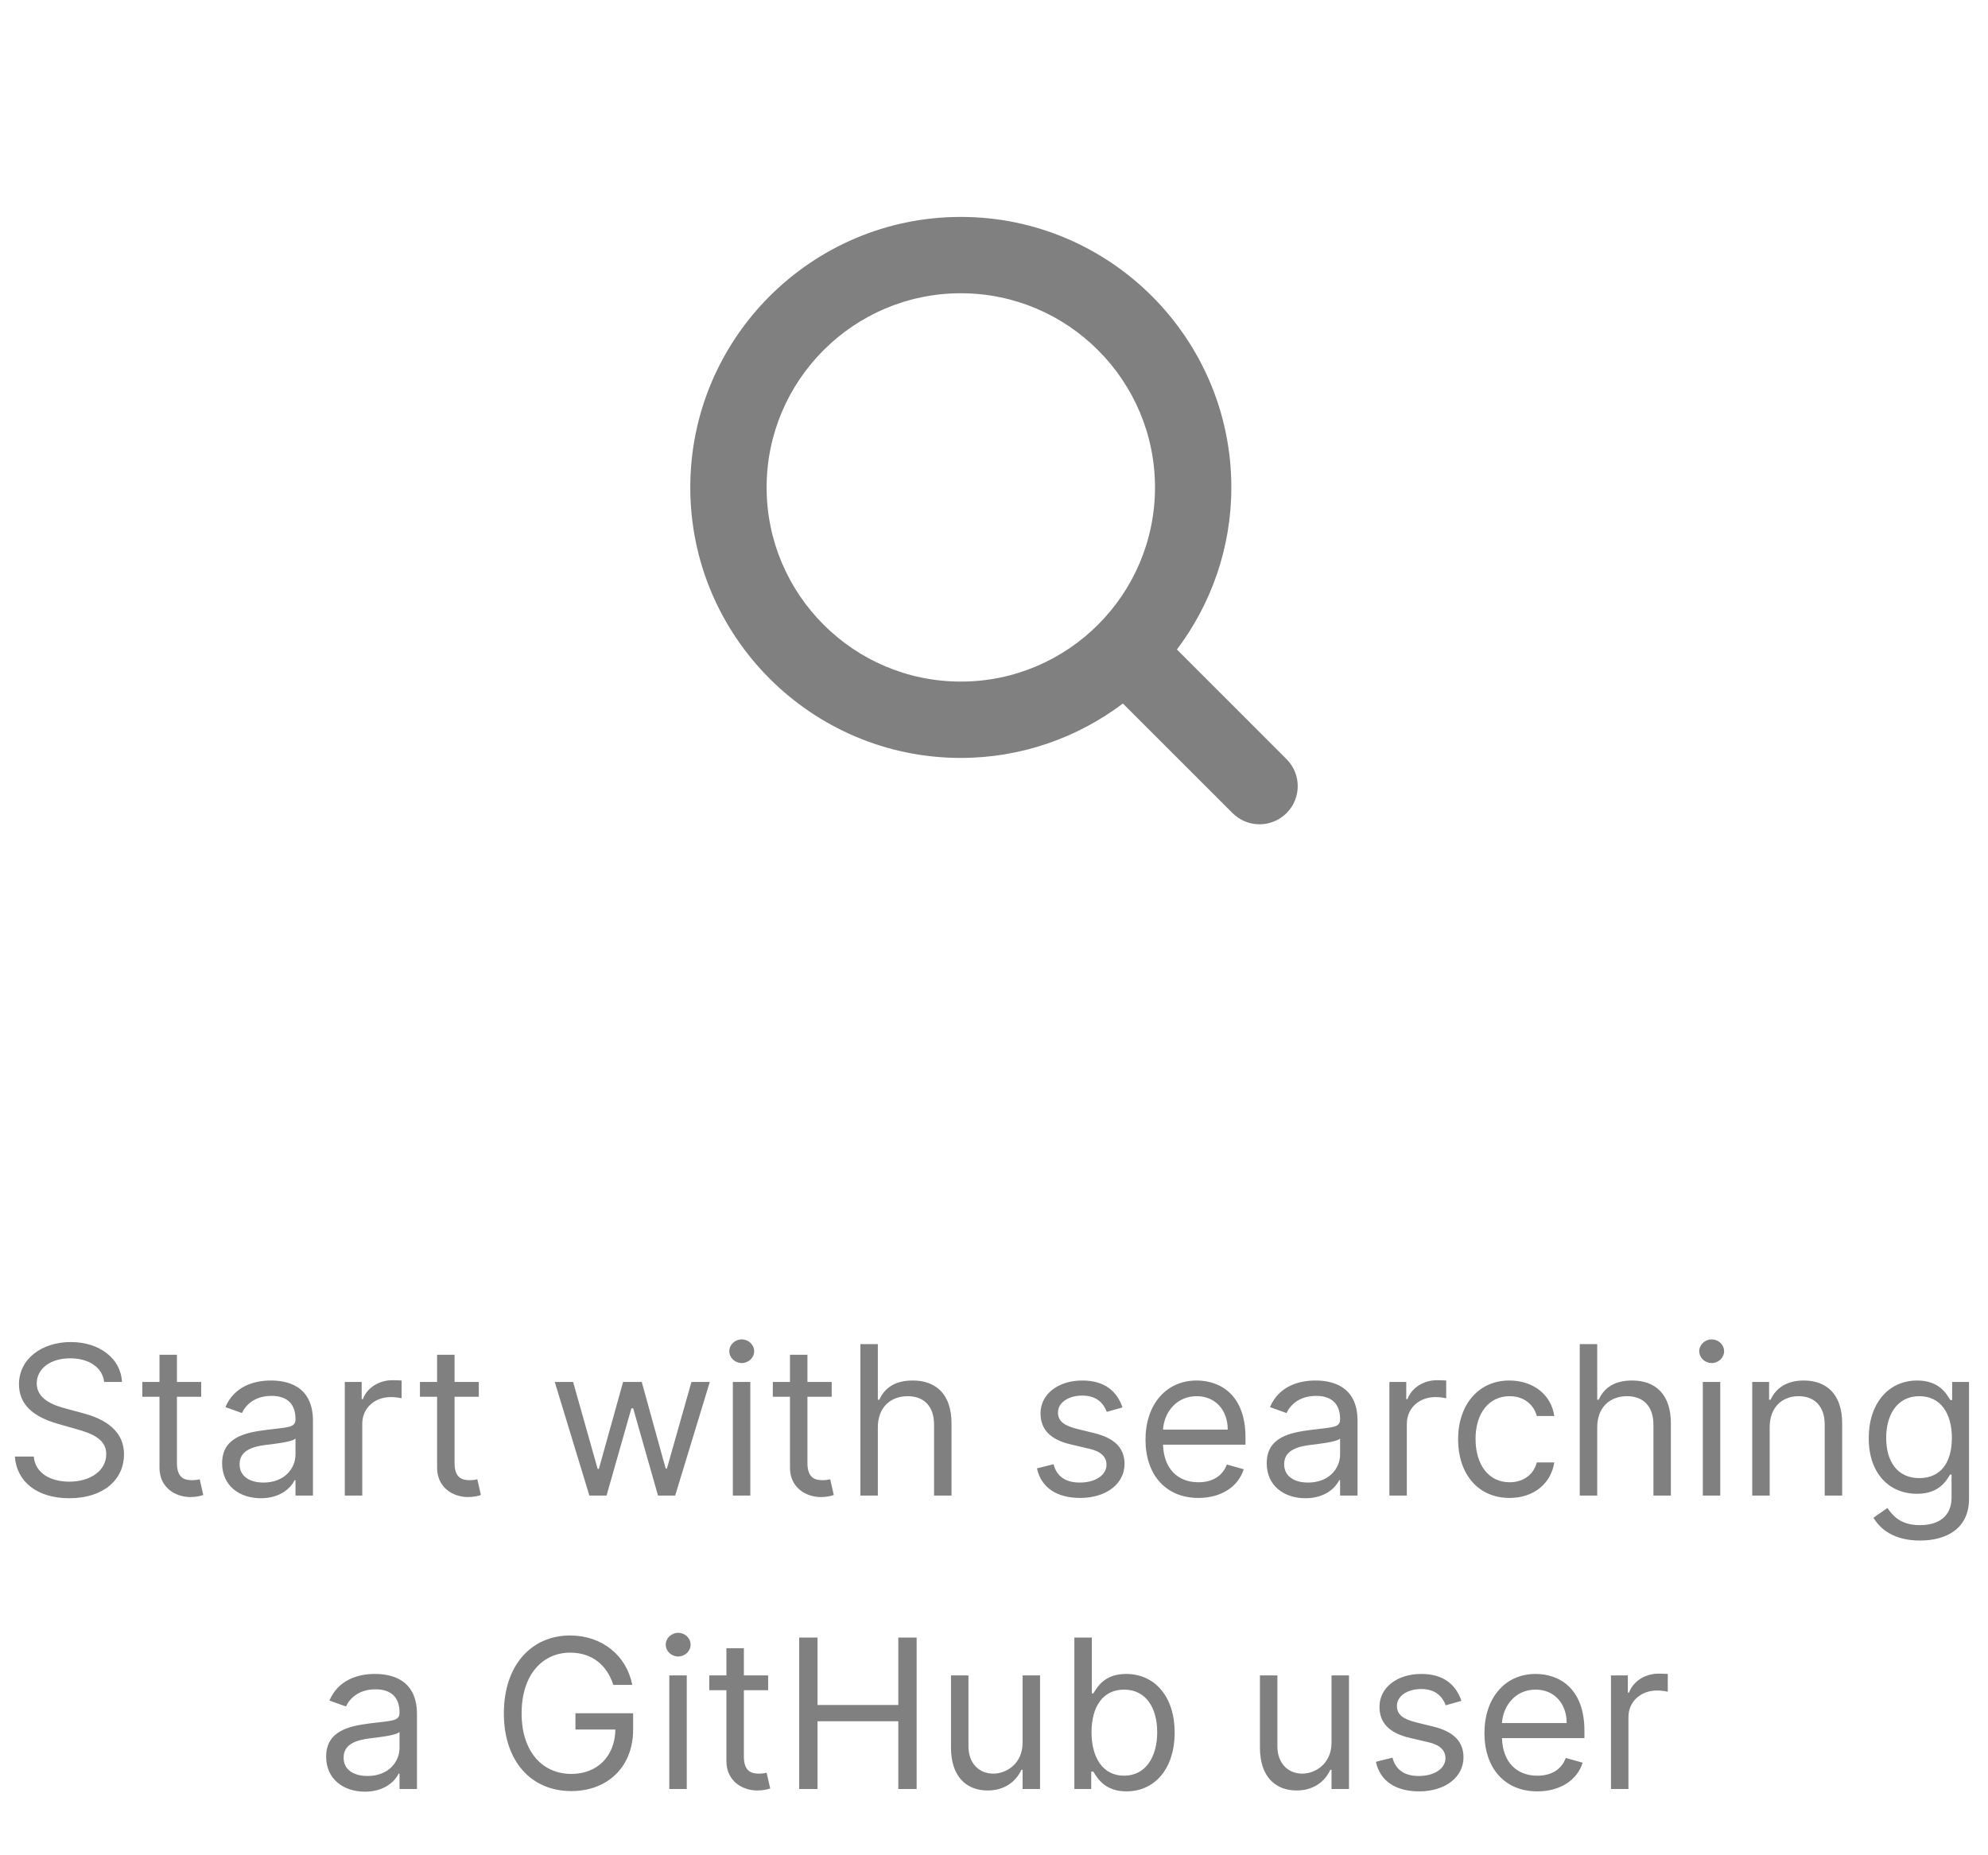 <svg width="210" height="196" viewBox="0 0 210 196" fill="none" xmlns="http://www.w3.org/2000/svg">
<path d="M11.005 146H12.88C12.794 143.586 10.567 141.781 7.474 141.781C4.411 141.781 2.005 143.562 2.005 146.25C2.005 148.406 3.567 149.688 6.067 150.406L8.036 150.969C9.724 151.437 11.224 152.031 11.224 153.625C11.224 155.375 9.536 156.531 7.317 156.531C5.411 156.531 3.724 155.687 3.567 153.875H1.567C1.755 156.5 3.88 158.281 7.317 158.281C11.005 158.281 13.099 156.25 13.099 153.656C13.099 150.656 10.255 149.688 8.599 149.25L6.974 148.812C5.786 148.5 3.88 147.875 3.88 146.156C3.88 144.625 5.286 143.5 7.411 143.5C9.349 143.5 10.817 144.422 11.005 146ZM21.253 146H18.69V143.125H16.847V146H15.034V147.562H16.847V155.062C16.847 157.156 18.534 158.156 20.097 158.156C20.784 158.156 21.222 158.031 21.472 157.937L21.097 156.281C20.94 156.312 20.69 156.375 20.284 156.375C19.472 156.375 18.69 156.125 18.69 154.562V147.562H21.253V146ZM27.558 158.281C29.651 158.281 30.745 157.156 31.12 156.375H31.214V158H33.058V150.094C33.058 146.281 30.151 145.844 28.62 145.844C26.808 145.844 24.745 146.469 23.808 148.656L25.558 149.281C25.964 148.406 26.925 147.469 28.683 147.469C30.378 147.469 31.214 148.367 31.214 149.906V149.969C31.214 150.859 30.308 150.781 28.12 151.063C25.894 151.352 23.464 151.844 23.464 154.594C23.464 156.937 25.276 158.281 27.558 158.281ZM27.839 156.625C26.37 156.625 25.308 155.969 25.308 154.687C25.308 153.281 26.589 152.844 28.026 152.656C28.808 152.562 30.901 152.344 31.214 151.969V153.656C31.214 155.156 30.026 156.625 27.839 156.625ZM36.423 158H38.267V150.406C38.267 148.781 39.548 147.594 41.298 147.594C41.79 147.594 42.298 147.688 42.423 147.719V145.844C42.212 145.828 41.727 145.812 41.454 145.812C40.017 145.812 38.767 146.625 38.329 147.812H38.204V146H36.423V158ZM50.579 146H48.017V143.125H46.173V146H44.36V147.562H46.173V155.062C46.173 157.156 47.86 158.156 49.423 158.156C50.11 158.156 50.548 158.031 50.798 157.937L50.423 156.281C50.267 156.312 50.017 156.375 49.61 156.375C48.798 156.375 48.017 156.125 48.017 154.562V147.562H50.579V146ZM62.259 158H64.071L66.696 148.781H66.884L69.509 158H71.321L74.978 146H73.04L70.446 155.156H70.321L67.79 146H65.821L63.259 155.188H63.134L60.54 146H58.602L62.259 158ZM77.415 158H79.259V146H77.415V158ZM78.353 144C79.071 144 79.665 143.438 79.665 142.75C79.665 142.063 79.071 141.5 78.353 141.5C77.634 141.5 77.04 142.063 77.04 142.75C77.04 143.438 77.634 144 78.353 144ZM87.855 146H85.292V143.125H83.448V146H81.636V147.562H83.448V155.062C83.448 157.156 85.136 158.156 86.698 158.156C87.386 158.156 87.823 158.031 88.073 157.937L87.698 156.281C87.542 156.312 87.292 156.375 86.886 156.375C86.073 156.375 85.292 156.125 85.292 154.562V147.562H87.855V146ZM92.73 150.781C92.73 148.687 94.065 147.5 95.886 147.5C97.62 147.5 98.667 148.594 98.667 150.5V158H100.511V150.375C100.511 147.289 98.87 145.844 96.417 145.844C94.526 145.844 93.448 146.633 92.886 147.875H92.73V142H90.886V158H92.73V150.781ZM118.571 148.687C117.993 146.984 116.696 145.844 114.321 145.844C111.79 145.844 109.915 147.281 109.915 149.312C109.915 150.969 110.899 152.078 113.103 152.594L115.103 153.062C116.313 153.344 116.884 153.922 116.884 154.75C116.884 155.781 115.79 156.625 114.071 156.625C112.563 156.625 111.618 155.977 111.29 154.687L109.54 155.125C109.97 157.164 111.649 158.25 114.103 158.25C116.892 158.25 118.79 156.727 118.79 154.656C118.79 152.984 117.743 151.93 115.603 151.406L113.821 150.969C112.399 150.617 111.759 150.141 111.759 149.219C111.759 148.187 112.853 147.437 114.321 147.437C115.931 147.437 116.595 148.328 116.915 149.156L118.571 148.687ZM126.597 158.25C129.034 158.25 130.815 157.031 131.378 155.219L129.597 154.719C129.128 155.969 128.042 156.594 126.597 156.594C124.433 156.594 122.94 155.195 122.854 152.625H131.565V151.844C131.565 147.375 128.909 145.844 126.409 145.844C123.159 145.844 121.003 148.406 121.003 152.094C121.003 155.781 123.128 158.25 126.597 158.25ZM122.854 151.031C122.979 149.164 124.3 147.5 126.409 147.5C128.409 147.5 129.69 149 129.69 151.031H122.854ZM137.901 158.281C139.995 158.281 141.089 157.156 141.464 156.375H141.558V158H143.401V150.094C143.401 146.281 140.495 145.844 138.964 145.844C137.151 145.844 135.089 146.469 134.151 148.656L135.901 149.281C136.308 148.406 137.269 147.469 139.026 147.469C140.722 147.469 141.558 148.367 141.558 149.906V149.969C141.558 150.859 140.651 150.781 138.464 151.063C136.237 151.352 133.808 151.844 133.808 154.594C133.808 156.937 135.62 158.281 137.901 158.281ZM138.183 156.625C136.714 156.625 135.651 155.969 135.651 154.687C135.651 153.281 136.933 152.844 138.37 152.656C139.151 152.562 141.245 152.344 141.558 151.969V153.656C141.558 155.156 140.37 156.625 138.183 156.625ZM146.767 158H148.61V150.406C148.61 148.781 149.892 147.594 151.642 147.594C152.134 147.594 152.642 147.688 152.767 147.719V145.844C152.556 145.828 152.071 145.812 151.798 145.812C150.36 145.812 149.11 146.625 148.673 147.812H148.548V146H146.767V158ZM159.462 158.25C162.118 158.25 163.868 156.625 164.181 154.5H162.337C161.993 155.812 160.899 156.594 159.462 156.594C157.274 156.594 155.868 154.781 155.868 152C155.868 149.281 157.306 147.5 159.462 147.5C161.087 147.5 162.056 148.5 162.337 149.594H164.181C163.868 147.344 161.962 145.844 159.431 145.844C156.181 145.844 154.024 148.406 154.024 152.062C154.024 155.656 156.087 158.25 159.462 158.25ZM168.72 150.781C168.72 148.687 170.056 147.5 171.876 147.5C173.61 147.5 174.657 148.594 174.657 150.5V158H176.501V150.375C176.501 147.289 174.86 145.844 172.407 145.844C170.517 145.844 169.438 146.633 168.876 147.875H168.72V142H166.876V158H168.72V150.781ZM179.874 158H181.718V146H179.874V158ZM180.812 144C181.53 144 182.124 143.438 182.124 142.75C182.124 142.063 181.53 141.5 180.812 141.5C180.093 141.5 179.499 142.063 179.499 142.75C179.499 143.438 180.093 144 180.812 144ZM186.938 150.781C186.938 148.687 188.235 147.5 190.001 147.5C191.712 147.5 192.751 148.617 192.751 150.5V158H194.595V150.375C194.595 147.312 192.962 145.844 190.532 145.844C188.72 145.844 187.595 146.656 187.032 147.875H186.876V146H185.095V158H186.938V150.781ZM202.808 162.75C205.683 162.75 207.995 161.438 207.995 158.344V146H206.214V147.906H206.026C205.62 147.281 204.87 145.844 202.526 145.844C199.495 145.844 197.401 148.25 197.401 151.937C197.401 155.687 199.589 157.812 202.495 157.812C204.839 157.812 205.589 156.438 205.995 155.781H206.151V158.219C206.151 160.219 204.745 161.125 202.808 161.125C200.628 161.125 199.862 159.977 199.37 159.313L197.901 160.344C198.651 161.602 200.128 162.75 202.808 162.75ZM202.745 156.156C200.433 156.156 199.245 154.406 199.245 151.906C199.245 149.469 200.401 147.5 202.745 147.5C204.995 147.5 206.183 149.312 206.183 151.906C206.183 154.562 204.964 156.156 202.745 156.156ZM38.547 189.281C40.641 189.281 41.734 188.156 42.109 187.375H42.203V189H44.047V181.094C44.047 177.281 41.141 176.844 39.609 176.844C37.797 176.844 35.734 177.469 34.797 179.656L36.547 180.281C36.953 179.406 37.914 178.469 39.672 178.469C41.367 178.469 42.203 179.367 42.203 180.906V180.969C42.203 181.859 41.297 181.781 39.109 182.063C36.883 182.352 34.453 182.844 34.453 185.594C34.453 187.937 36.266 189.281 38.547 189.281ZM38.828 187.625C37.359 187.625 36.297 186.969 36.297 185.687C36.297 184.281 37.578 183.844 39.016 183.656C39.797 183.562 41.891 183.344 42.203 182.969V184.656C42.203 186.156 41.016 187.625 38.828 187.625ZM64.787 178H66.787C66.193 174.906 63.6 172.781 60.225 172.781C56.123 172.781 53.225 175.938 53.225 181C53.225 186.062 56.1 189.219 60.35 189.219C64.162 189.219 66.881 186.68 66.881 182.719V181H60.787V182.719H65.006C64.951 185.594 63.06 187.406 60.35 187.406C57.381 187.406 55.1 185.156 55.1 181C55.1 176.844 57.381 174.594 60.225 174.594C62.537 174.594 64.107 175.898 64.787 178ZM70.701 189H72.545V177H70.701V189ZM71.639 175C72.357 175 72.951 174.438 72.951 173.75C72.951 173.063 72.357 172.5 71.639 172.5C70.92 172.5 70.326 173.063 70.326 173.75C70.326 174.438 70.92 175 71.639 175ZM81.141 177H78.578V174.125H76.734V177H74.922V178.562H76.734V186.062C76.734 188.156 78.422 189.156 79.984 189.156C80.672 189.156 81.109 189.031 81.359 188.937L80.984 187.281C80.828 187.312 80.578 187.375 80.172 187.375C79.359 187.375 78.578 187.125 78.578 185.562V178.562H81.141V177ZM84.422 189H86.359V181.844H94.891V189H96.828V173H94.891V180.125H86.359V173H84.422V189ZM108.02 184.094C108.02 186.344 106.301 187.375 104.926 187.375C103.395 187.375 102.301 186.25 102.301 184.5V177H100.457V184.625C100.457 187.687 102.082 189.156 104.332 189.156C106.145 189.156 107.332 188.187 107.895 186.969H108.02V189H109.863V177H108.02V184.094ZM113.49 189H115.271V187.156H115.49C115.896 187.812 116.678 189.25 118.99 189.25C121.99 189.25 124.084 186.844 124.084 183.031C124.084 179.25 121.99 176.844 118.959 176.844C116.615 176.844 115.896 178.281 115.49 178.906H115.334V173H113.49V189ZM115.303 183C115.303 180.312 116.49 178.5 118.74 178.5C121.084 178.5 122.24 180.469 122.24 183C122.24 185.562 121.053 187.594 118.74 187.594C116.521 187.594 115.303 185.719 115.303 183ZM140.654 184.094C140.654 186.344 138.936 187.375 137.561 187.375C136.029 187.375 134.936 186.25 134.936 184.5V177H133.092V184.625C133.092 187.687 134.717 189.156 136.967 189.156C138.779 189.156 139.967 188.187 140.529 186.969H140.654V189H142.498V177H140.654V184.094ZM154.375 179.687C153.797 177.984 152.5 176.844 150.125 176.844C147.594 176.844 145.719 178.281 145.719 180.312C145.719 181.969 146.703 183.078 148.906 183.594L150.906 184.062C152.117 184.344 152.688 184.922 152.688 185.75C152.688 186.781 151.594 187.625 149.875 187.625C148.367 187.625 147.422 186.977 147.094 185.687L145.344 186.125C145.773 188.164 147.453 189.25 149.906 189.25C152.695 189.25 154.594 187.727 154.594 185.656C154.594 183.984 153.547 182.93 151.406 182.406L149.625 181.969C148.203 181.617 147.563 181.141 147.563 180.219C147.563 179.187 148.656 178.437 150.125 178.437C151.734 178.437 152.398 179.328 152.719 180.156L154.375 179.687ZM162.4 189.25C164.838 189.25 166.619 188.031 167.182 186.219L165.4 185.719C164.932 186.969 163.846 187.594 162.4 187.594C160.236 187.594 158.744 186.195 158.658 183.625H167.369V182.844C167.369 178.375 164.713 176.844 162.213 176.844C158.963 176.844 156.807 179.406 156.807 183.094C156.807 186.781 158.932 189.25 162.4 189.25ZM158.658 182.031C158.783 180.164 160.104 178.5 162.213 178.5C164.213 178.5 165.494 180 165.494 182.031H158.658ZM170.174 189H172.018V181.406C172.018 179.781 173.299 178.594 175.049 178.594C175.541 178.594 176.049 178.688 176.174 178.719V176.844C175.963 176.828 175.479 176.812 175.205 176.812C173.768 176.812 172.518 177.625 172.08 178.812H171.955V177H170.174V189Z" fill="#808080"/>
<path fill-rule="evenodd" clip-rule="evenodd" d="M101.494 22.917C85.737 22.917 72.917 35.737 72.917 51.494C72.917 67.251 85.737 80.071 101.494 80.071C107.923 80.071 113.845 77.915 118.618 74.323L130.2 85.902C130.986 86.688 132.019 87.083 133.051 87.083C134.083 87.083 135.116 86.688 135.902 85.902C137.478 84.326 137.478 81.777 135.902 80.2L124.323 68.618C127.915 63.845 130.071 57.923 130.071 51.494C130.071 35.737 117.251 22.917 101.494 22.917ZM80.981 51.494C80.981 40.182 90.182 30.981 101.494 30.981C112.806 30.981 122.006 40.182 122.006 51.494C122.006 62.806 112.806 72.006 101.494 72.006C90.182 72.006 80.981 62.806 80.981 51.494Z" fill="#808080"/>
</svg>
